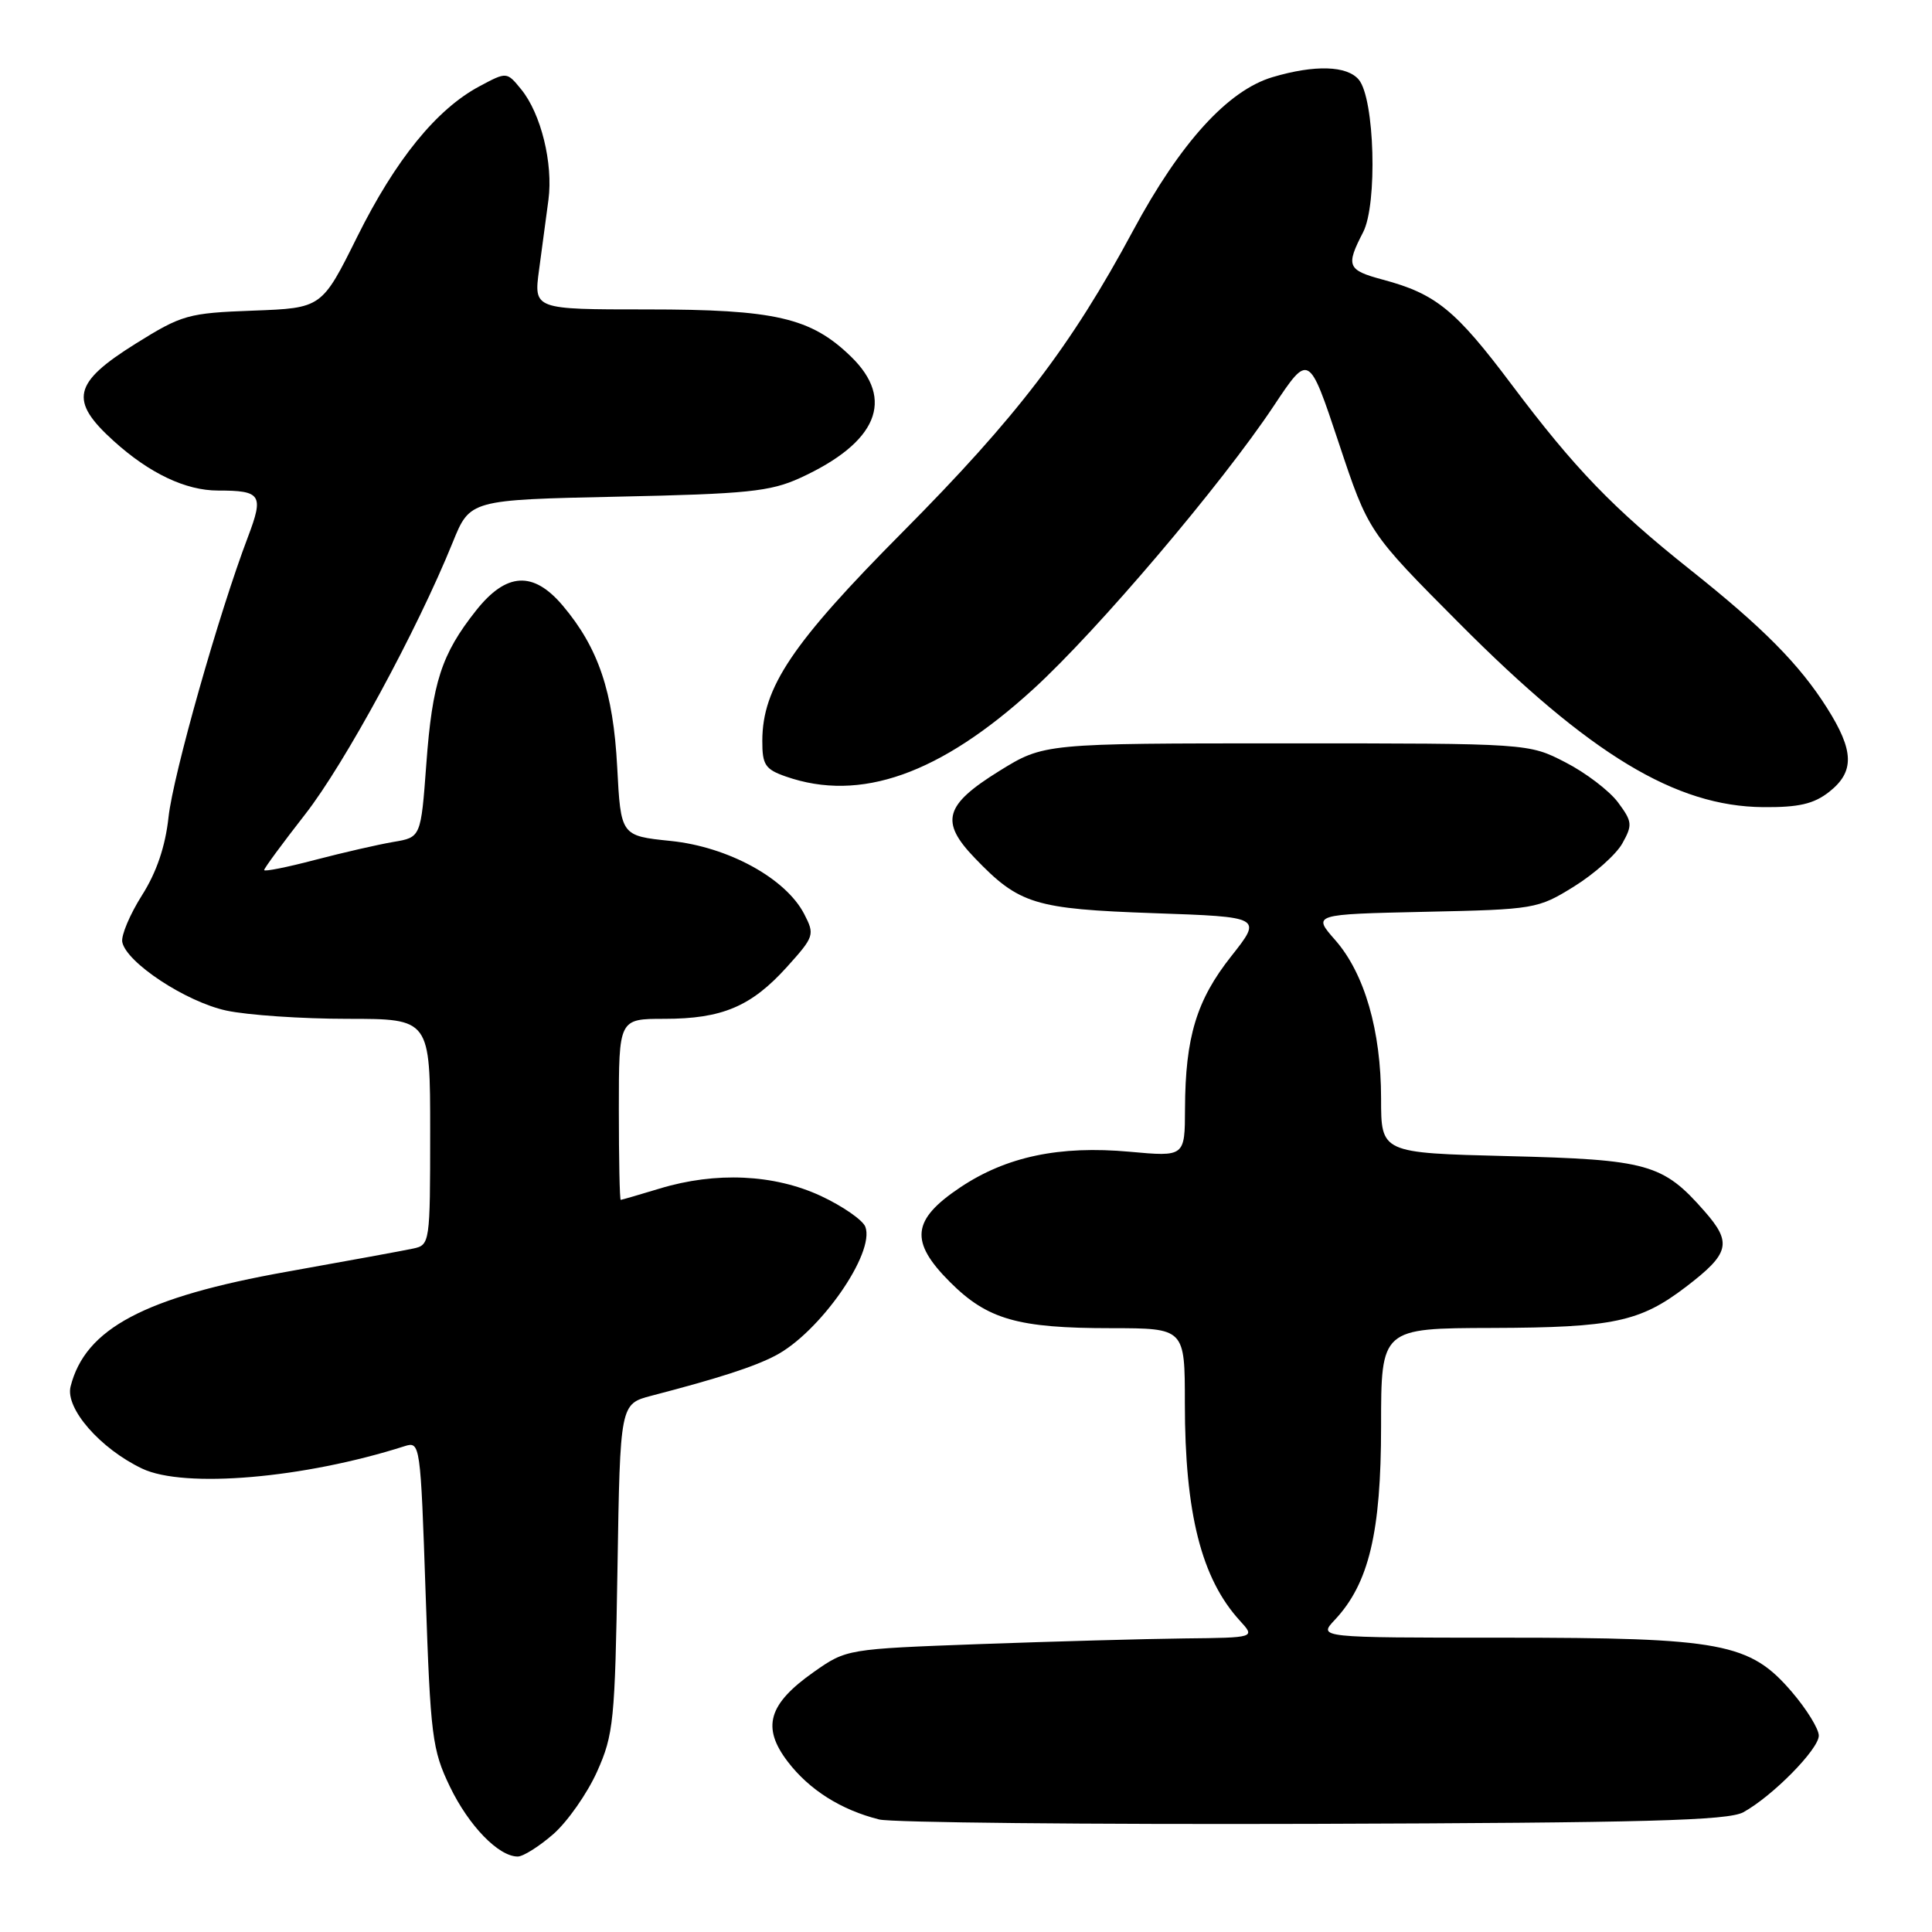 <?xml version="1.0" encoding="UTF-8" standalone="no"?>
<!DOCTYPE svg PUBLIC "-//W3C//DTD SVG 1.1//EN" "http://www.w3.org/Graphics/SVG/1.1/DTD/svg11.dtd" >
<svg xmlns="http://www.w3.org/2000/svg" xmlns:xlink="http://www.w3.org/1999/xlink" version="1.1" viewBox="0 0 256 256">
 <g >
 <path fill="currentColor"
d=" M 73.34 243.01 C 75.21 241.36 77.81 237.65 79.11 234.76 C 81.31 229.85 81.49 228.04 81.82 207.77 C 82.17 186.03 82.17 186.03 86.33 184.94 C 95.20 182.63 99.86 181.13 102.72 179.64 C 108.59 176.61 115.99 166.02 114.66 162.55 C 114.31 161.66 111.66 159.82 108.77 158.47 C 102.57 155.59 94.85 155.23 87.41 157.49 C 84.71 158.31 82.39 158.98 82.25 158.99 C 82.11 159.00 82.00 153.60 82.00 147.00 C 82.00 135.00 82.00 135.00 88.03 135.00 C 95.68 135.00 99.54 133.37 104.27 128.13 C 107.90 124.10 107.98 123.86 106.56 121.11 C 104.11 116.38 96.49 112.21 88.87 111.43 C 82.26 110.75 82.26 110.75 81.78 101.61 C 81.26 91.67 79.29 85.84 74.57 80.25 C 70.66 75.62 67.09 75.83 63.07 80.91 C 58.50 86.68 57.28 90.43 56.49 101.23 C 55.77 110.95 55.77 110.95 52.13 111.56 C 50.13 111.90 45.46 112.97 41.75 113.94 C 38.04 114.92 35.00 115.52 35.00 115.29 C 35.00 115.05 37.44 111.74 40.42 107.92 C 45.65 101.24 55.27 83.52 59.99 71.86 C 62.27 66.23 62.27 66.23 81.89 65.81 C 99.00 65.45 102.07 65.13 106.00 63.34 C 116.25 58.65 118.64 52.95 112.75 47.24 C 107.44 42.09 102.71 41.00 85.73 41.00 C 70.72 41.00 70.72 41.00 71.43 35.75 C 71.82 32.86 72.37 28.70 72.67 26.49 C 73.31 21.67 71.69 15.06 69.06 11.84 C 67.15 9.50 67.15 9.50 63.54 11.43 C 57.84 14.47 52.41 21.16 47.33 31.38 C 42.64 40.82 42.64 40.82 33.54 41.16 C 24.91 41.48 24.11 41.71 17.97 45.54 C 9.65 50.74 9.13 53.07 15.06 58.43 C 19.80 62.72 24.60 65.00 28.89 65.00 C 34.61 65.00 34.97 65.56 32.86 71.13 C 28.99 81.30 22.94 102.67 22.33 108.28 C 21.91 112.15 20.75 115.59 18.80 118.65 C 17.21 121.17 16.04 123.94 16.20 124.82 C 16.73 127.54 24.65 132.76 30.01 133.91 C 32.81 134.51 40.03 135.00 46.05 135.00 C 57.00 135.00 57.00 135.00 57.00 149.98 C 57.00 164.71 56.96 164.97 54.75 165.44 C 53.51 165.71 46.01 167.08 38.07 168.50 C 19.15 171.87 11.28 176.04 9.35 183.73 C 8.63 186.63 13.29 191.96 18.84 194.60 C 24.43 197.25 40.27 195.89 53.60 191.63 C 55.68 190.97 55.72 191.22 56.40 211.23 C 57.04 230.07 57.27 231.87 59.61 236.73 C 62.11 241.92 66.06 246.00 68.60 246.00 C 69.33 246.00 71.46 244.65 73.34 243.01 Z  M 231.00 240.13 C 234.85 238.02 241.00 231.78 241.00 229.98 C 241.00 229.09 239.40 226.49 237.44 224.20 C 231.86 217.69 228.21 217.00 199.14 217.00 C 174.65 217.00 174.65 217.00 176.87 214.64 C 181.38 209.83 183.00 203.07 183.00 188.99 C 183.00 176.00 183.00 176.00 197.75 175.96 C 213.76 175.91 217.31 175.16 223.39 170.52 C 229.19 166.09 229.54 164.69 225.86 160.50 C 220.34 154.20 218.36 153.65 199.75 153.19 C 183.00 152.77 183.00 152.77 183.00 145.57 C 183.00 136.57 180.81 128.99 176.92 124.56 C 173.92 121.15 173.92 121.15 188.79 120.82 C 203.35 120.51 203.77 120.44 208.56 117.47 C 211.25 115.80 214.13 113.24 214.96 111.77 C 216.34 109.30 216.29 108.87 214.38 106.30 C 213.23 104.77 210.10 102.38 207.42 101.01 C 202.55 98.50 202.55 98.50 170.44 98.50 C 138.33 98.50 138.33 98.50 132.41 102.16 C 125.14 106.67 124.52 108.87 129.17 113.70 C 135.05 119.82 137.07 120.44 152.88 121.00 C 167.26 121.50 167.26 121.50 163.15 126.70 C 158.55 132.51 157.06 137.42 157.02 146.89 C 157.00 153.28 157.00 153.28 149.67 152.61 C 140.38 151.77 133.35 153.25 127.23 157.34 C 120.81 161.63 120.50 164.50 125.87 169.87 C 130.84 174.84 134.85 175.99 147.25 175.99 C 157.00 176.00 157.00 176.00 157.00 185.95 C 157.00 200.52 159.19 209.17 164.29 214.75 C 166.35 217.00 166.35 217.00 156.92 217.10 C 151.74 217.16 139.55 217.50 129.83 217.85 C 112.22 218.50 112.16 218.51 107.84 221.54 C 101.79 225.80 100.90 228.87 104.38 233.43 C 107.23 237.16 111.43 239.82 116.50 241.09 C 118.15 241.50 144.02 241.76 174.00 241.67 C 217.98 241.53 228.98 241.24 231.00 240.13 Z  M 242.37 104.93 C 245.77 102.25 245.69 99.48 242.06 93.76 C 238.42 88.02 233.61 83.16 223.96 75.49 C 213.73 67.35 208.68 62.11 200.33 51.00 C 192.87 41.06 190.27 38.94 183.25 37.06 C 178.52 35.79 178.30 35.26 180.62 30.77 C 182.54 27.05 182.15 13.09 180.05 10.56 C 178.49 8.69 174.21 8.56 168.62 10.22 C 162.70 11.98 156.40 18.91 150.15 30.54 C 141.91 45.87 134.74 55.25 119.60 70.50 C 104.95 85.25 101.03 91.09 101.01 98.15 C 101.00 101.35 101.39 101.94 104.15 102.90 C 113.99 106.33 124.57 102.59 136.94 91.29 C 145.43 83.54 161.88 64.16 168.77 53.80 C 173.43 46.79 173.43 46.79 177.38 58.65 C 181.32 70.50 181.32 70.50 193.41 82.64 C 210.68 99.99 222.03 106.85 233.62 106.95 C 238.34 106.99 240.33 106.53 242.37 104.93 Z "/>
</g>
</svg>